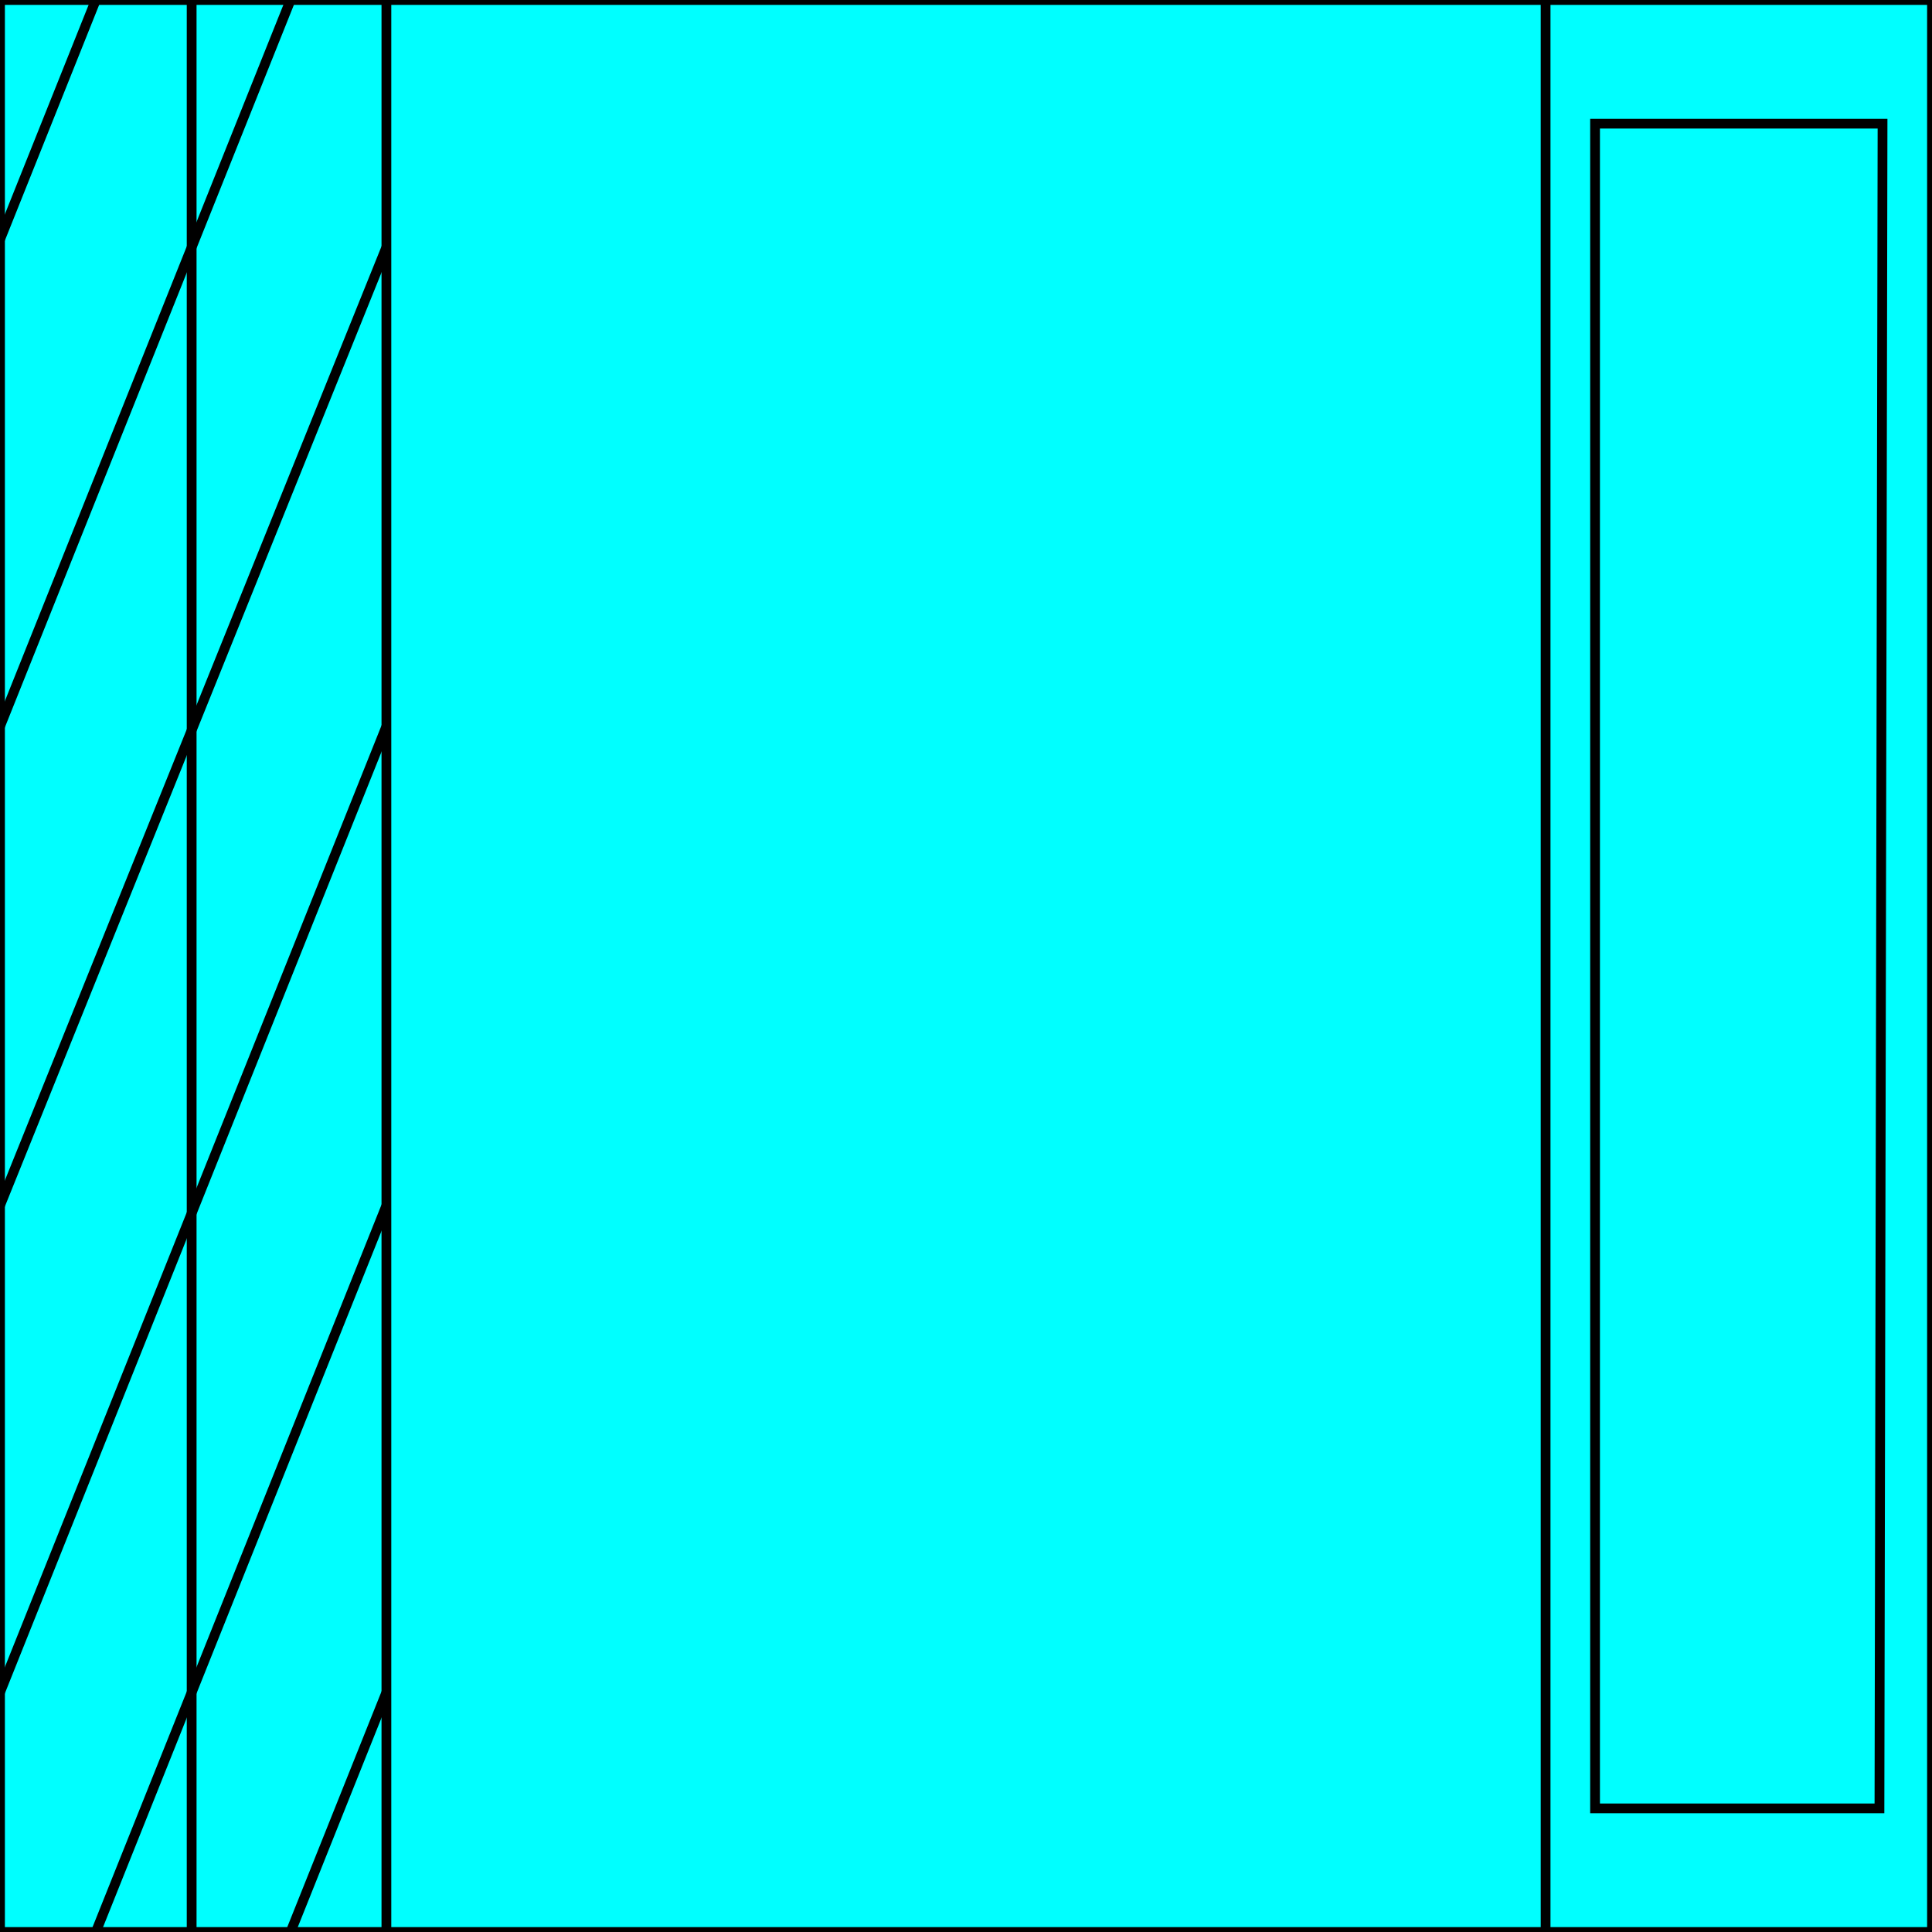 <svg width="150" height="150" viewBox="0 0 150 150" fill="none" xmlns="http://www.w3.org/2000/svg">
<g clip-path="url(#clip0_2109_178374)">
<path d="M150 0V150H0V0H150Z" fill="#00FFFF" stroke="black" stroke-width="0.759"/>
<path d="M123.84 140.402H145.92L146.16 9.602H123.84V140.402Z" fill="#00FFFF" stroke="black" stroke-width="0.759"/>
<path d="M120 150V0" stroke="black" stroke-width="0.759"/>
<path d="M30 150V0" stroke="black" stroke-width="0.759"/>
<path d="M14.88 150V0" stroke="black" stroke-width="0.759"/>
<path d="M22.56 0L0 56.4" stroke="black" stroke-width="0.759"/>
<path d="M30 19.199L0 93.599" stroke="black" stroke-width="0.759"/>
<path d="M30 56.398L0 131.398" stroke="black" stroke-width="0.759"/>
<path d="M30 93.602L7.44 150.002" stroke="black" stroke-width="0.759"/>
<path d="M7.44 0L0 18.6" stroke="black" stroke-width="0.759"/>
<path d="M30 131.398L22.56 149.998" stroke="black" stroke-width="0.759"/>
</g>
<defs>
<clipPath id="clip0_2109_178374">
<rect width="150" height="150" fill="white"/>
</clipPath>
</defs>
</svg>
